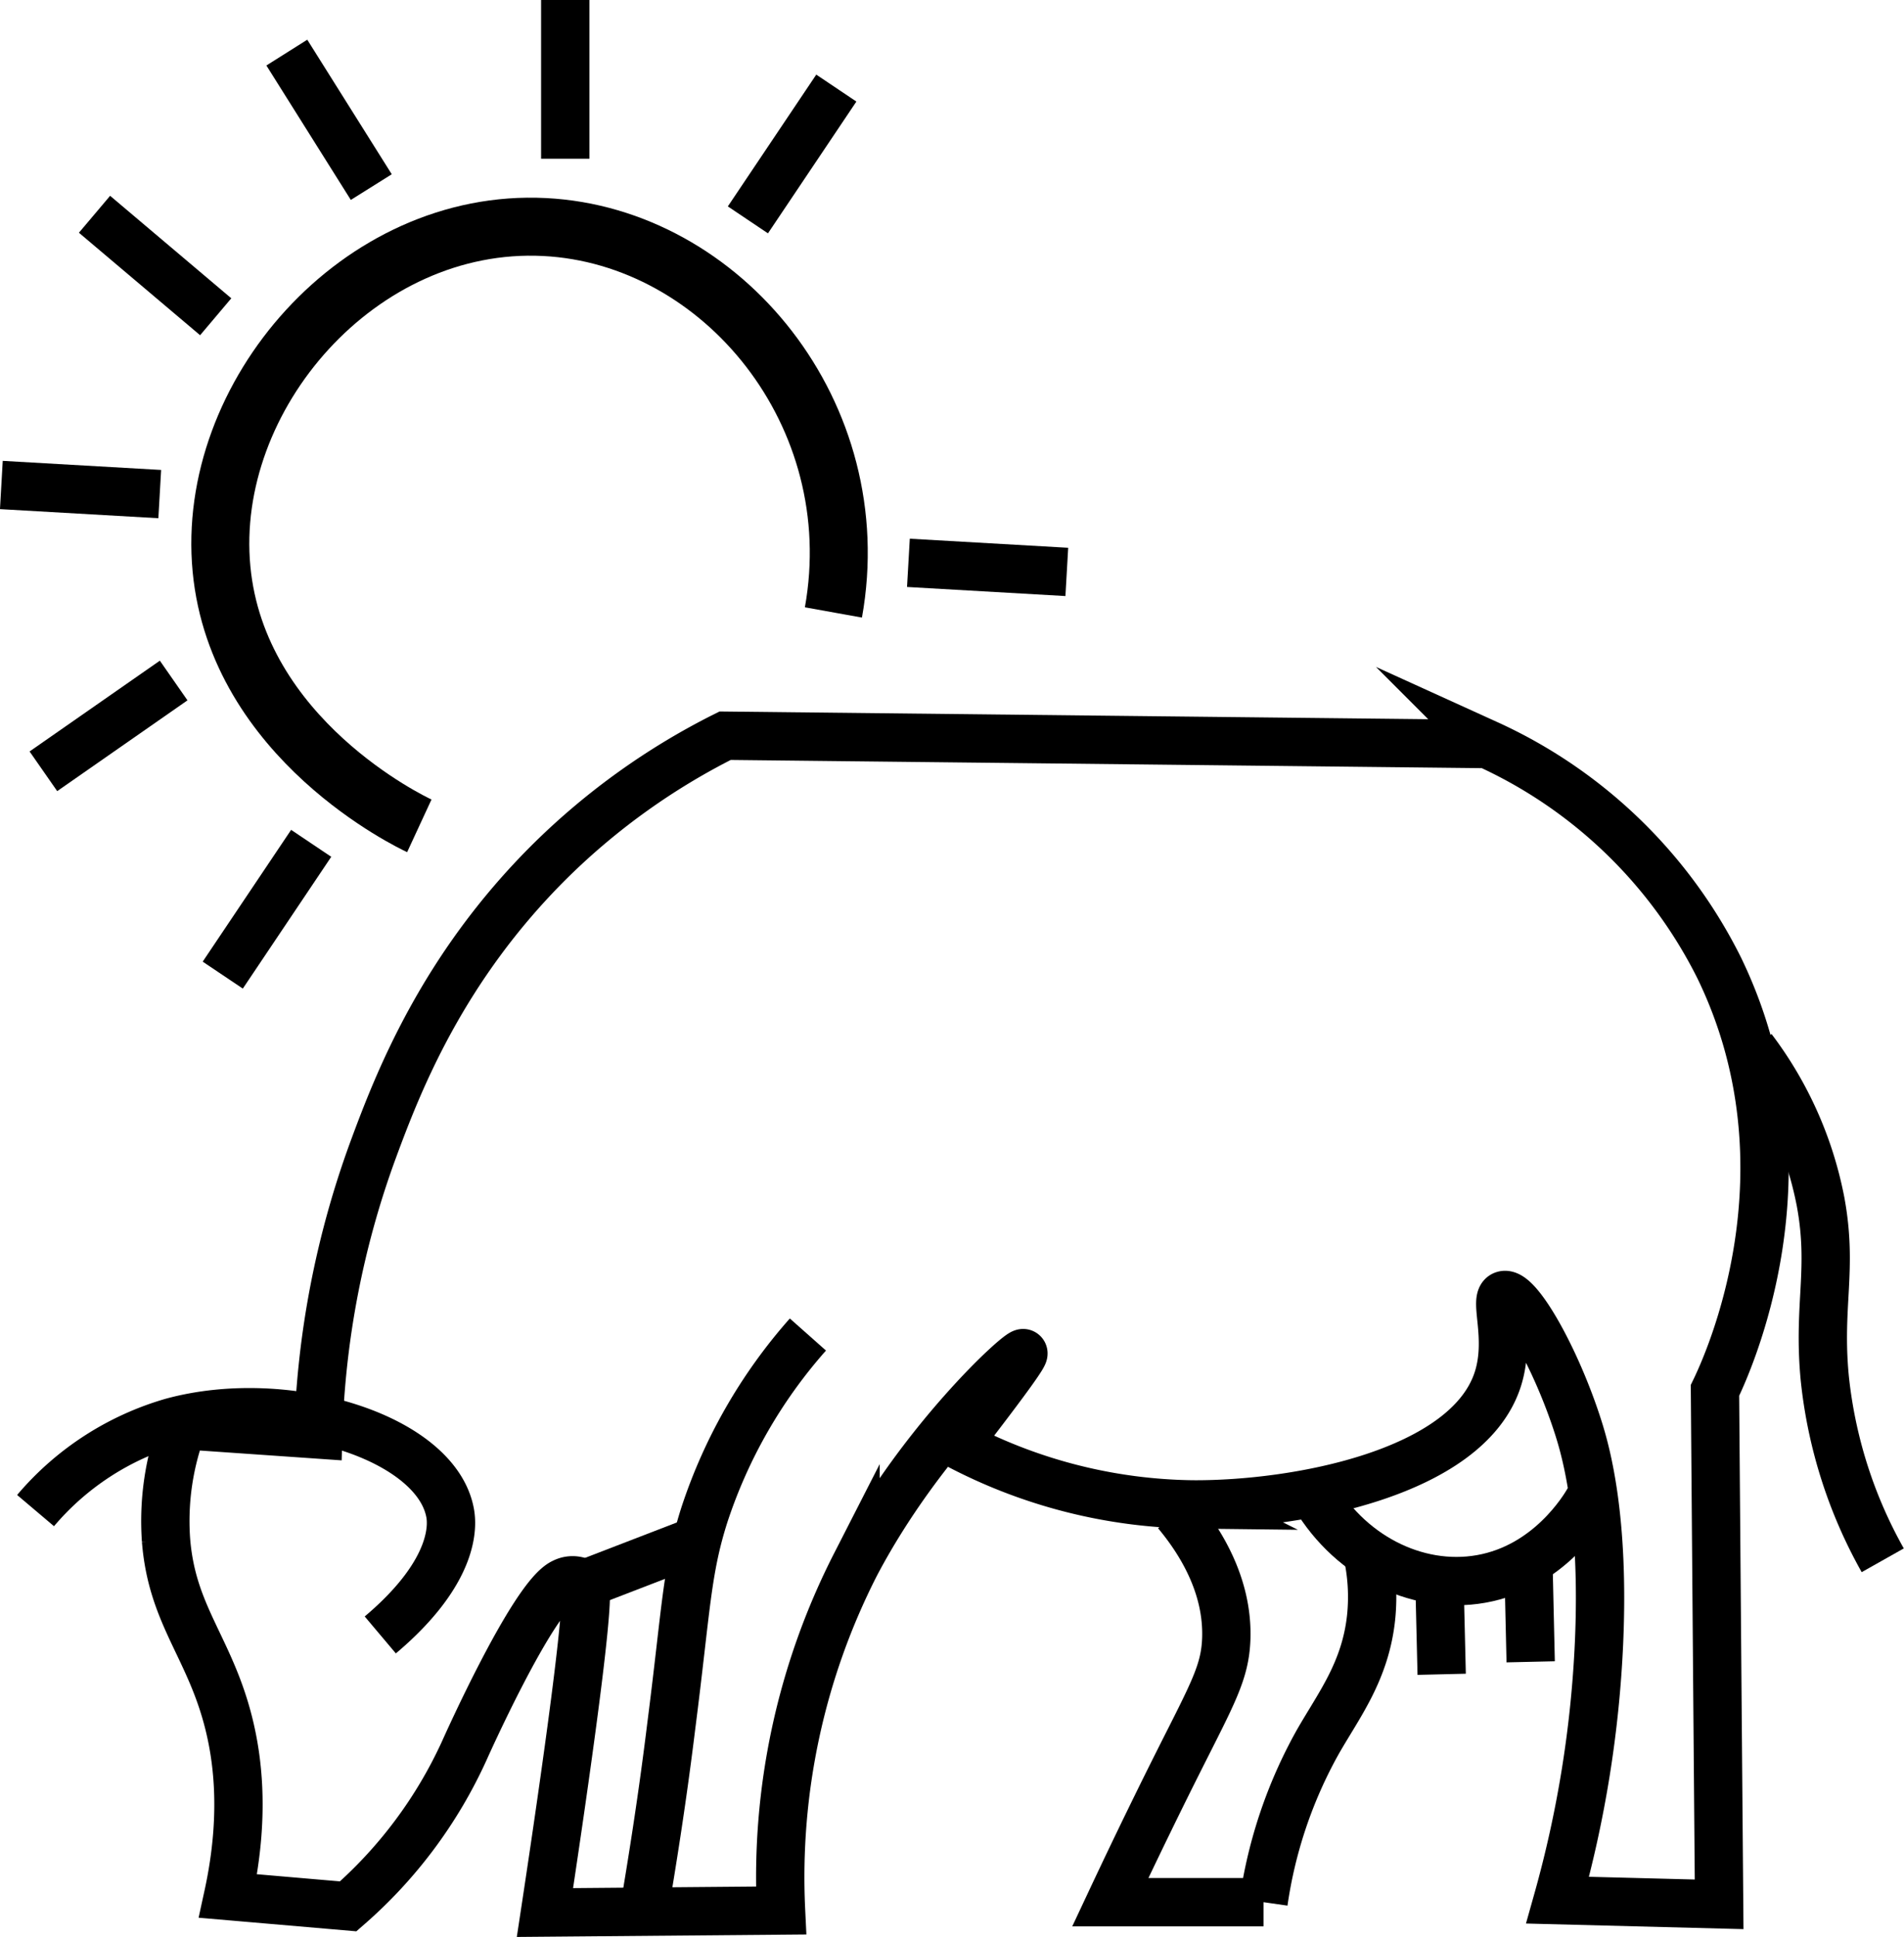 <svg id="Capa_1" data-name="Capa 1" xmlns="http://www.w3.org/2000/svg" viewBox="0 0 197.02 200.33"><defs><style>.cls-1,.cls-2{fill:none;stroke:#000;stroke-miterlimit:10;}.cls-1{stroke-width:6px;}.cls-2{stroke-width:5px;}</style></defs><title>vaquita</title><path class="cls-1" d="M7154,7184.25c-.82-.38-18.8-8.94-20.47-26.57-1.69-17.88,14.23-36.33,33.43-35.36,18.4.93,33.57,19.39,29.89,39.86" transform="translate(-7110.61 -7098.84)"/><path class="cls-2" d="M7120.39,7121l12.54,10.6" transform="translate(-7110.61 -7098.84)"/><path class="cls-2" d="M7169.1,7098.84q0,8.22,0,16.42" transform="translate(-7110.61 -7098.84)"/><path class="cls-2" d="M7140.29,7104.28q4.38,6.95,8.74,13.91" transform="translate(-7110.61 -7098.84)"/><path class="cls-2" d="M7110.75,7149l16.39.94" transform="translate(-7110.61 -7098.84)"/><path class="cls-2" d="M7204.61,7157.05l16.39.94" transform="translate(-7110.61 -7098.84)"/><path class="cls-2" d="M7115.1,7178.61l13.48-9.39" transform="translate(-7110.61 -7098.84)"/><path class="cls-2" d="M7133.66,7199.69l9.15-13.63" transform="translate(-7110.61 -7098.84)"/><path class="cls-2" d="M7188,7121.58l9.15-13.63" transform="translate(-7110.61 -7098.84)"/><path class="cls-2" d="M7114.29,7255.07a29.11,29.11,0,0,1,14.14-9.16c11.89-3.23,27.41,1.61,28.77,9.48.15.91.8,5.76-7.24,12.54" transform="translate(-7110.61 -7098.84)"/><path class="cls-2" d="M7143.54,7247.2a93.19,93.19,0,0,1,5.67-29.41c2.56-6.93,7.15-18.87,18.43-30a70.91,70.91,0,0,1,18-12.86l78.86.86a49.88,49.88,0,0,1,24,23.14c10.18,20.95.84,41.09-.43,43.71q.21,26.58.43,53.15l-16.71-.43a117.78,117.78,0,0,0,4.28-26.57c.58-13-1.33-19.74-2.14-22.29-2.29-7.19-6.28-14.16-7.72-13.71-1.08.34.78,4.5-.64,8.78-3.21,9.68-20.87,12.92-31.5,12.86a53.52,53.52,0,0,1-24.43-6.22c5.85-7.56,7-9.32,6.86-9.42-.34-.28-10.66,9.11-17.36,21.85a71.08,71.08,0,0,0-7.71,35.79l-24.43.21c1.14-7.5,4.9-32.61,4.12-33.71a1.7,1.7,0,0,0-.69-.57,2.07,2.07,0,0,0-1.52.15c-3.14,1.41-10.27,17.42-10.27,17.42a47.39,47.39,0,0,1-12,16.07l-12.43-1.07c1.93-8.83.91-15.18-.32-19.29-2.05-6.86-5.52-10.19-6.1-17.51a27.81,27.81,0,0,1,1.76-11.9Z" transform="translate(-7110.61 -7098.84)"/><path class="cls-2" d="M7117.66,7267.29" transform="translate(-7110.61 -7098.84)"/><path class="cls-2" d="M7194.21,7236.86a53.1,53.1,0,0,0-10.71,18.64c-1.85,5.8-1.86,9.6-3.43,21.86-1,8.15-2.09,14.72-2.78,18.85" transform="translate(-7110.61 -7098.84)"/><path class="cls-2" d="M7170.21,7263l12.22-4.71" transform="translate(-7110.61 -7098.84)"/><path class="cls-2" d="M7246.29,7252.93c3.67,6.73,10.82,10.4,17.57,9.21,7-1.23,10.6-7.2,11.14-8.14" transform="translate(-7110.61 -7098.84)"/><path class="cls-2" d="M7259.57,7262.79q.11,4.6.22,9.21" transform="translate(-7110.61 -7098.84)"/><path class="cls-2" d="M7268.79,7261.5l.21,9.21" transform="translate(-7110.61 -7098.84)"/><path class="cls-2" d="M7232.36,7255.29c2.26,2.71,5.35,7.36,5.14,13.07-.13,3.43-1.38,5.58-4.93,12.64-1.66,3.3-4.12,8.29-7.07,14.57h15.86a47.84,47.84,0,0,1,5.57-16.5c2.2-3.87,5-7.39,5.57-13.07a20.72,20.72,0,0,0-.43-6.64" transform="translate(-7110.61 -7098.84)"/><path class="cls-2" d="M7291.93,7207.29a38.19,38.19,0,0,1,7.07,15.85c1.29,7-.29,10.7.43,18.22a48.62,48.62,0,0,0,6,18.85" transform="translate(-7110.61 -7098.84)"/></svg>